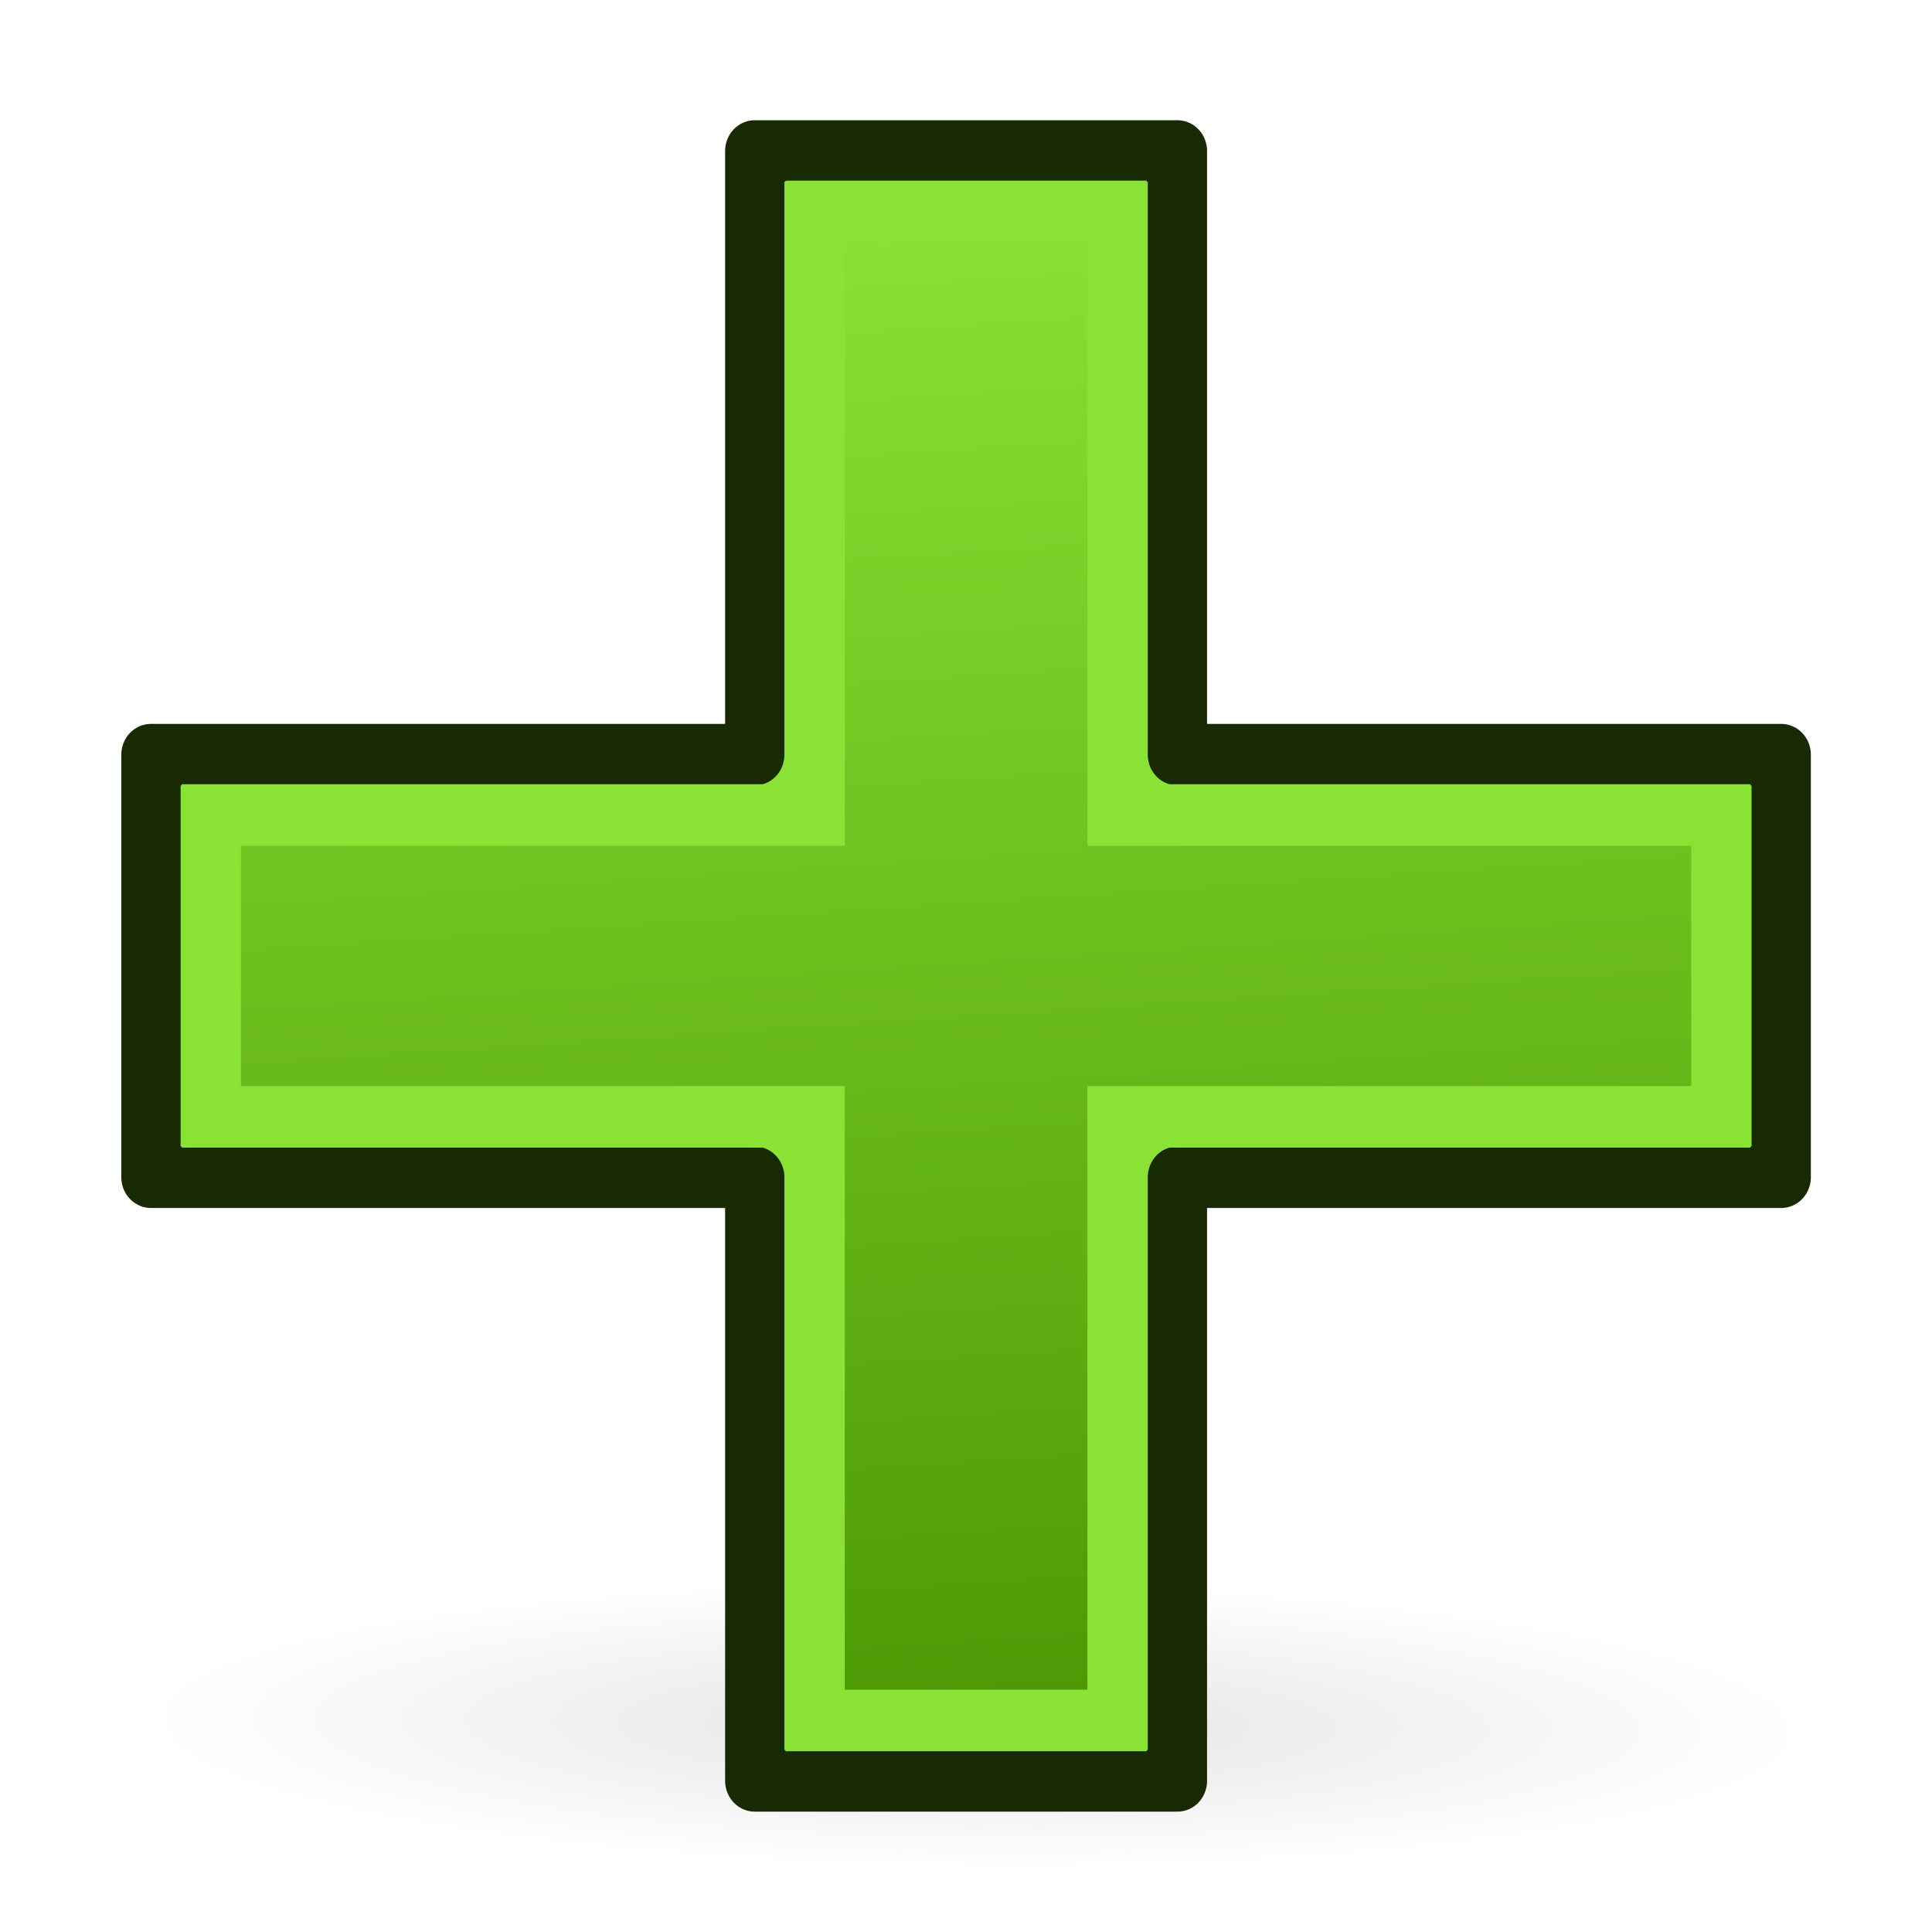 <svg xmlns="http://www.w3.org/2000/svg" xmlns:xlink="http://www.w3.org/1999/xlink" width="64" height="64"><defs><linearGradient id="a"><stop offset="0" stop-color="#000f8a"/><stop offset="1" stop-color="#06f"/></linearGradient><linearGradient id="b"><stop offset="0" stop-color="#000f8a"/><stop offset="1" stop-color="#06f"/></linearGradient><linearGradient id="c"><stop offset="0"/><stop offset="1" stop-opacity="0"/></linearGradient><linearGradient xlink:href="#d" id="f" gradientUnits="userSpaceOnUse" gradientTransform="matrix(1.946 0 0 1.946 -47.998 -58.673)" x1="41.512" y1="26.272" x2="42.985" y2="49.46"/><linearGradient id="d"><stop offset="0" stop-color="#8ae234"/><stop offset="1" stop-color="#4e9a06"/></linearGradient><radialGradient r="10.319" fy="35.127" fx="23.071" cy="35.127" cx="23.071" gradientTransform="matrix(.915 .013 -.008 .214 2.254 27.189)" gradientUnits="userSpaceOnUse" id="e" xlink:href="#c"/></defs><path d="M33.278 34.94a10.32 2.32 0 1 1-20.638 0 10.32 2.32 0 1 1 20.638 0z" transform="matrix(2.907 0 0 2.155 -34.745 -18.297)" opacity=".108" fill="url(#e)"/><g font-size="59.901" font-weight="700" stroke-width="1.876" font-family="Bitstream Vera Sans"><path d="M40.406 40.315V21.902H59.51V9.012H40.406V-9.402H27.034V9.012H7.93v12.89h19.104v18.413z" style="text-align:start;line-height:125%" fill="#8ae234" stroke="#172a04" stroke-linejoin="round" transform="matrix(1.047 0 0 1.086 -3.302 15.212)"/><path d="M38.496 38.474V20.06H57.6v-9.207H38.496V-7.56h-9.552v18.413H9.84v9.207h19.104v18.414h9.552z" style="text-align:start;line-height:125%" fill="url(#f)" stroke="#8ae234" transform="matrix(1.047 0 0 1.086 -3.302 15.212)"/></g></svg>